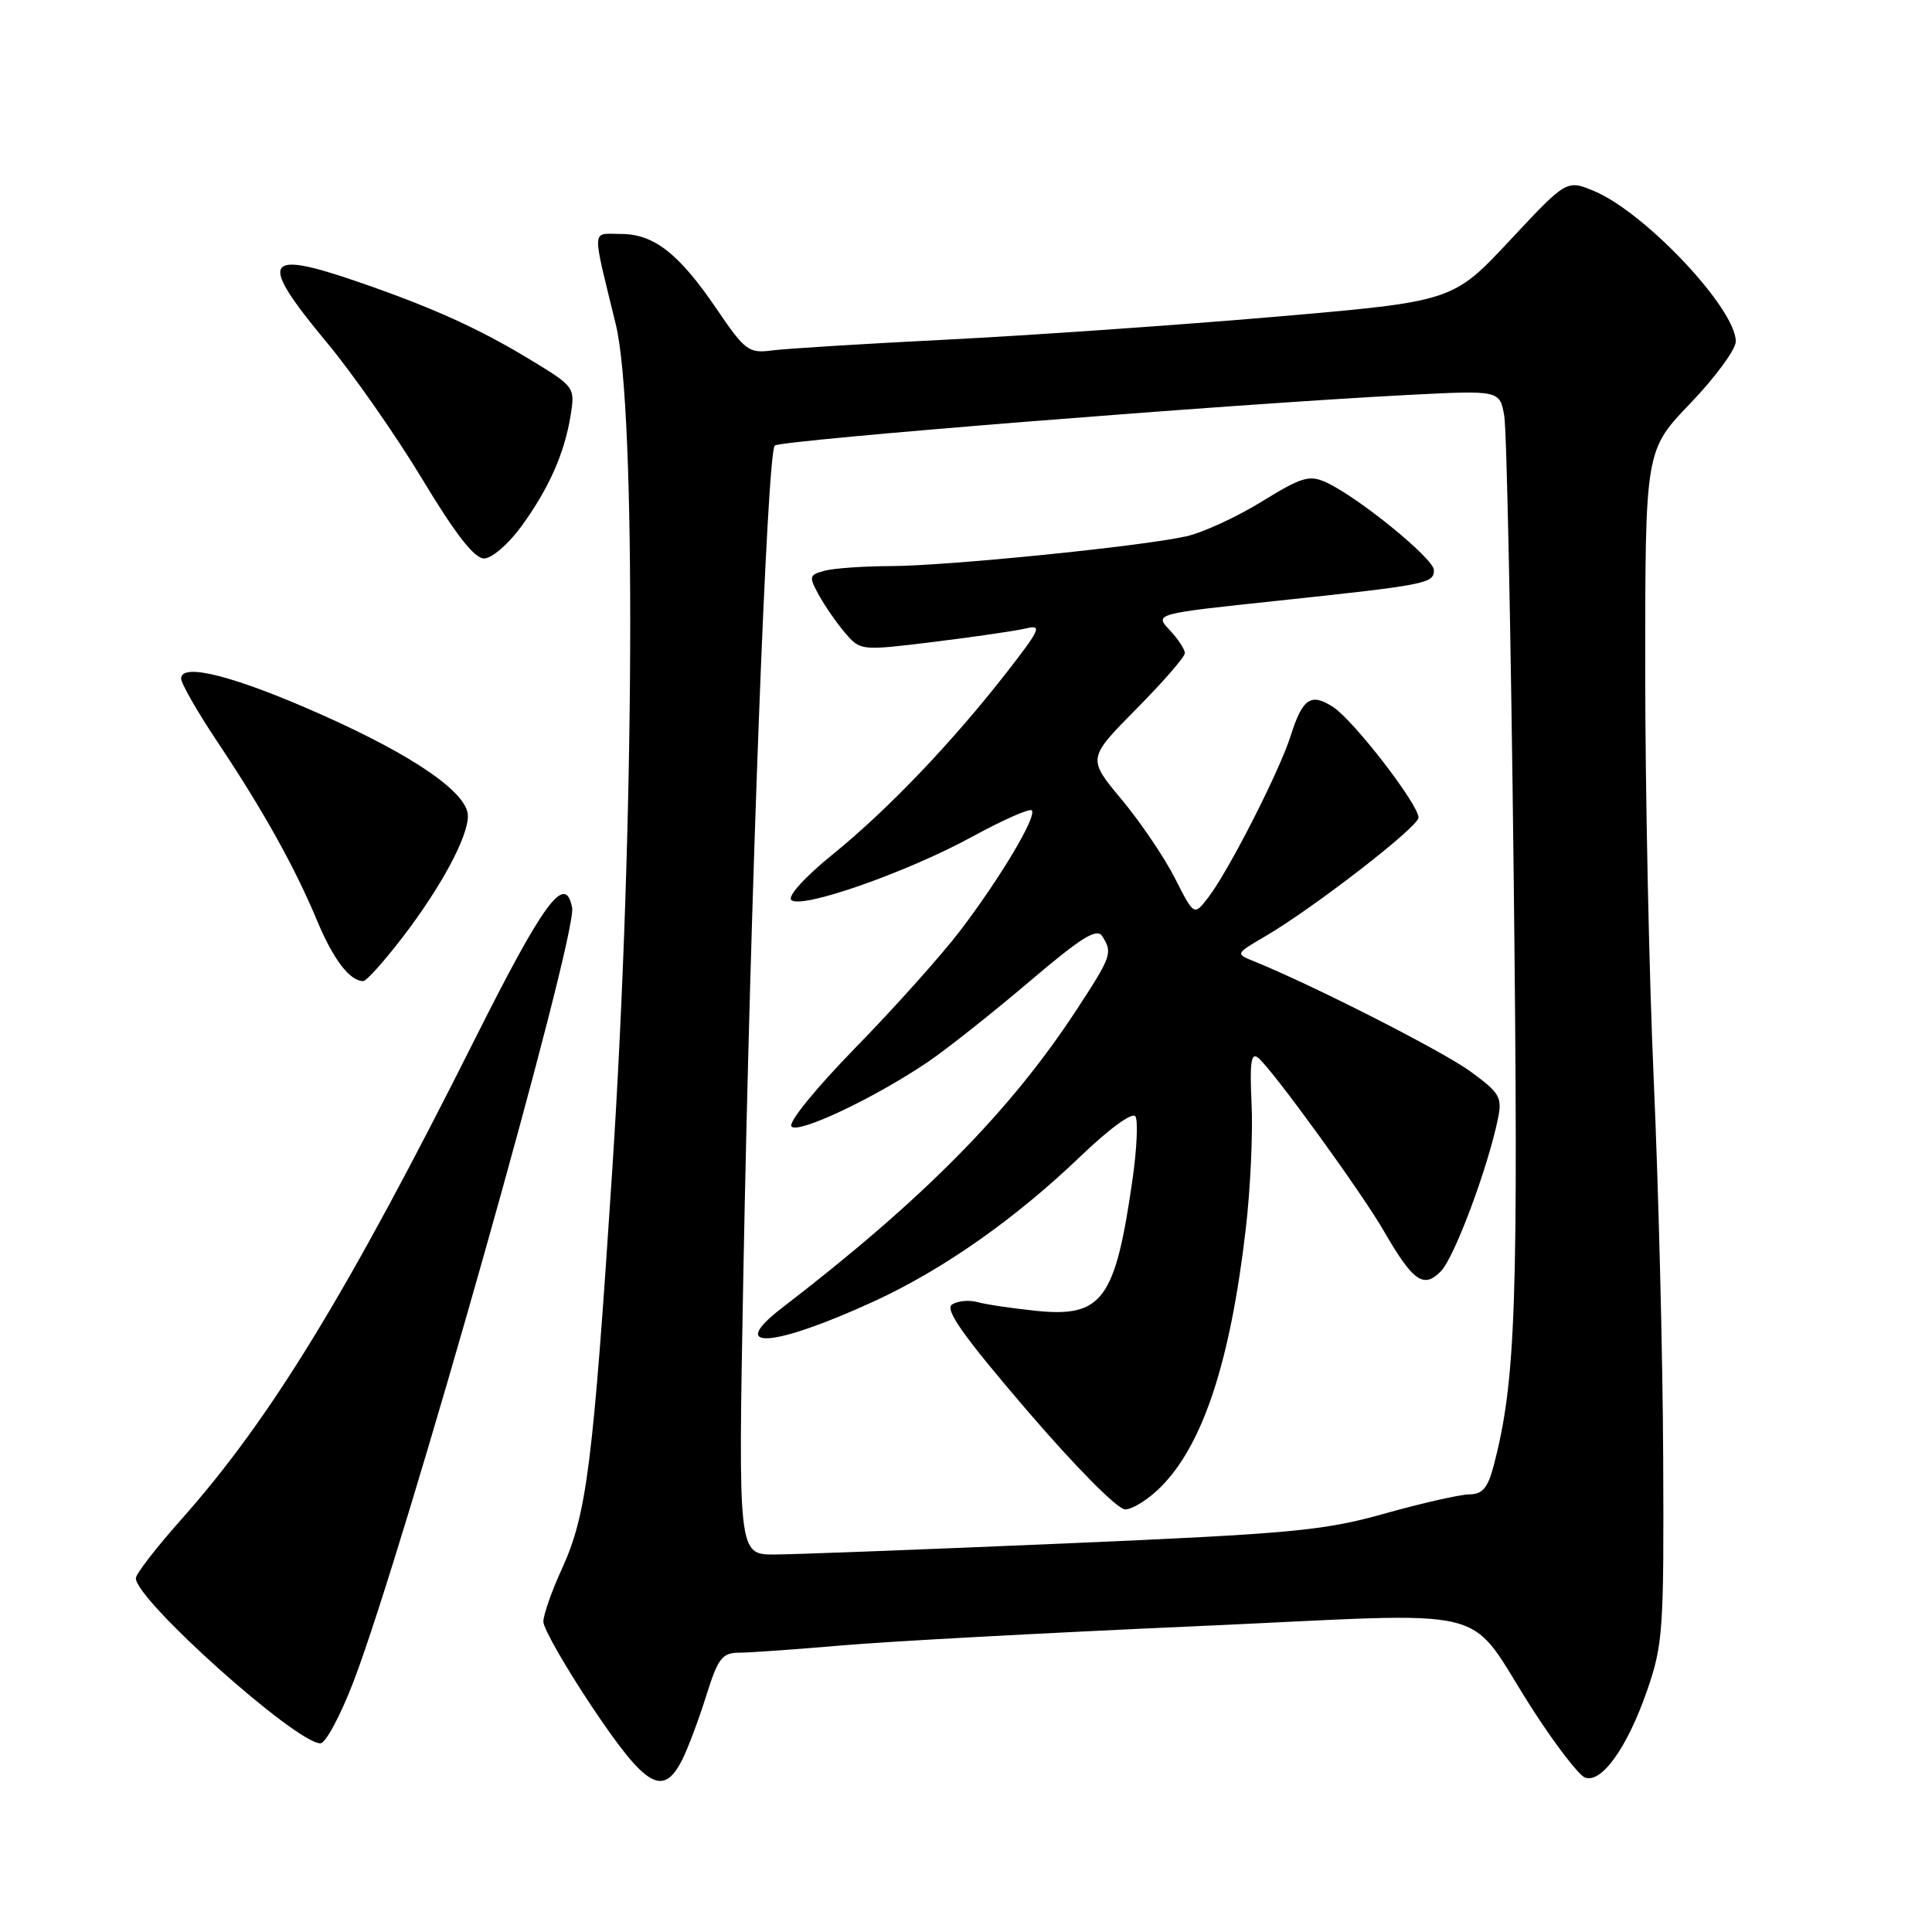 <?xml version="1.0" encoding="UTF-8" standalone="no"?>
<!DOCTYPE svg PUBLIC "-//W3C//DTD SVG 1.1//EN" "http://www.w3.org/Graphics/SVG/1.1/DTD/svg11.dtd" >
<svg xmlns="http://www.w3.org/2000/svg" xmlns:xlink="http://www.w3.org/1999/xlink" version="1.1" viewBox="0 0 256 256">
 <g >
 <path fill="currentColor"
d=" M 90.36 233.25 C 91.13 231.74 92.57 227.91 93.56 224.75 C 95.14 219.72 95.68 219.00 97.93 218.99 C 99.34 218.99 105.45 218.55 111.50 218.03 C 117.55 217.50 138.61 216.36 158.30 215.49 C 199.56 213.66 193.87 212.24 203.20 226.70 C 206.12 231.21 209.17 235.18 209.99 235.52 C 212.17 236.40 215.61 231.61 218.25 224.00 C 220.36 217.90 220.49 216.00 220.38 193.00 C 220.32 179.53 219.75 157.09 219.13 143.14 C 218.51 129.19 218.00 104.70 218.00 88.72 C 218.00 59.67 218.00 59.67 224.00 53.42 C 227.30 49.98 230.00 46.30 230.00 45.24 C 230.00 40.89 217.99 28.15 211.24 25.32 C 207.59 23.80 207.59 23.80 200.05 31.87 C 192.50 39.94 192.50 39.94 169.00 41.97 C 156.07 43.08 136.50 44.44 125.50 45.00 C 114.50 45.55 104.04 46.20 102.25 46.44 C 99.23 46.84 98.70 46.45 95.02 41.03 C 89.97 33.59 86.67 31.00 82.25 31.00 C 78.33 31.00 78.39 29.82 81.60 43.00 C 84.33 54.17 84.09 109.66 81.13 155.00 C 78.57 194.20 77.75 200.65 74.46 207.87 C 73.10 210.82 72.00 213.98 72.00 214.88 C 72.00 215.78 74.93 220.90 78.51 226.26 C 85.58 236.82 87.84 238.16 90.36 233.25 Z  M 46.87 222.75 C 53.58 205.16 76.52 123.95 75.81 120.27 C 74.92 115.62 72.08 119.45 63.02 137.50 C 46.07 171.30 35.84 188.04 24.05 201.30 C 20.72 205.04 18.00 208.56 18.00 209.12 C 18.00 212.01 39.23 231.00 42.46 231.00 C 43.15 231.00 45.13 227.29 46.87 222.75 Z  M 53.30 124.25 C 58.40 117.61 62.00 110.94 62.00 108.12 C 62.00 105.09 54.94 100.19 42.68 94.73 C 31.21 89.61 24.00 87.75 24.00 89.91 C 24.00 90.56 26.16 94.33 28.81 98.30 C 34.84 107.33 39.08 114.93 42.02 122.00 C 44.16 127.13 46.35 130.00 48.13 130.00 C 48.55 130.00 50.87 127.41 53.30 124.25 Z  M 69.08 69.75 C 72.75 64.70 74.81 60.05 75.62 54.98 C 76.20 51.33 76.12 51.21 70.31 47.69 C 63.50 43.55 57.34 40.76 47.57 37.39 C 34.89 33.01 34.15 34.37 43.28 45.35 C 46.74 49.51 52.43 57.65 55.93 63.45 C 60.33 70.76 62.85 74.00 64.14 74.00 C 65.16 74.00 67.36 72.11 69.08 69.75 Z  M 98.49 169.25 C 99.42 118.81 101.65 59.93 102.66 59.04 C 103.49 58.31 163.36 53.53 186.61 52.33 C 198.72 51.71 198.72 51.71 199.32 55.10 C 199.65 56.97 200.21 84.38 200.57 116.00 C 201.22 172.85 200.88 182.90 197.91 194.25 C 197.15 197.15 196.42 198.00 194.71 198.01 C 193.50 198.02 188.45 199.16 183.50 200.55 C 175.39 202.83 171.19 203.22 141.00 204.52 C 122.57 205.31 105.32 205.97 102.66 205.98 C 97.81 206.00 97.81 206.00 98.49 169.25 Z  M 153.78 197.06 C 159.39 191.46 163.01 180.50 165.06 162.93 C 165.68 157.67 166.03 150.17 165.84 146.27 C 165.58 140.74 165.77 139.39 166.73 140.18 C 168.67 141.80 180.45 158.04 183.40 163.17 C 187.24 169.82 188.66 170.81 190.95 168.42 C 192.73 166.56 197.11 154.86 198.47 148.31 C 199.08 145.39 198.76 144.84 194.82 141.96 C 191.13 139.27 173.84 130.47 166.09 127.35 C 163.71 126.39 163.72 126.36 167.59 124.10 C 173.95 120.40 187.91 109.59 187.96 108.35 C 188.02 106.67 179.41 95.50 176.67 93.70 C 173.71 91.77 172.60 92.51 171.02 97.50 C 169.53 102.21 162.78 115.45 160.09 118.93 C 158.22 121.36 158.22 121.36 155.69 116.38 C 154.31 113.65 151.13 108.95 148.63 105.95 C 144.09 100.50 144.09 100.50 150.54 93.97 C 154.09 90.39 157.00 87.04 157.00 86.54 C 157.00 86.04 156.09 84.66 154.98 83.48 C 152.97 81.33 152.97 81.33 169.23 79.61 C 189.11 77.49 190.00 77.32 190.00 75.54 C 190.00 74.03 179.94 65.84 175.71 63.91 C 173.49 62.90 172.46 63.21 167.18 66.47 C 163.88 68.50 159.38 70.58 157.17 71.07 C 151.24 72.40 125.50 74.99 118.00 75.01 C 114.42 75.02 110.50 75.30 109.28 75.62 C 107.20 76.18 107.15 76.39 108.51 78.86 C 109.31 80.31 110.87 82.57 111.99 83.87 C 114.01 86.23 114.06 86.24 123.76 85.05 C 129.12 84.39 134.60 83.59 135.94 83.27 C 138.12 82.75 137.86 83.35 133.44 89.03 C 126.19 98.34 117.68 107.25 110.40 113.16 C 106.68 116.17 104.34 118.74 104.85 119.25 C 106.12 120.52 120.14 115.61 128.84 110.86 C 132.88 108.65 136.42 107.09 136.71 107.38 C 137.45 108.12 132.53 116.37 127.16 123.41 C 124.67 126.66 118.45 133.61 113.32 138.86 C 108.02 144.30 104.38 148.78 104.88 149.28 C 105.85 150.25 115.96 145.45 123.00 140.68 C 125.47 139.00 131.47 134.25 136.32 130.13 C 143.33 124.17 145.34 122.92 146.06 124.06 C 147.45 126.26 147.31 126.68 142.64 133.82 C 133.86 147.25 122.28 158.97 103.61 173.31 C 96.17 179.03 102.47 178.57 115.84 172.42 C 124.97 168.22 134.50 161.53 143.15 153.24 C 147.03 149.52 150.07 147.31 150.45 147.93 C 150.81 148.51 150.64 152.25 150.07 156.24 C 147.78 172.26 146.07 174.59 137.27 173.69 C 134.09 173.36 130.60 172.84 129.50 172.53 C 128.40 172.23 126.90 172.37 126.16 172.85 C 125.15 173.52 127.59 176.97 136.07 186.87 C 142.58 194.45 148.08 200.00 149.09 200.00 C 150.06 200.00 152.17 198.68 153.78 197.06 Z "/>
</g>
</svg>